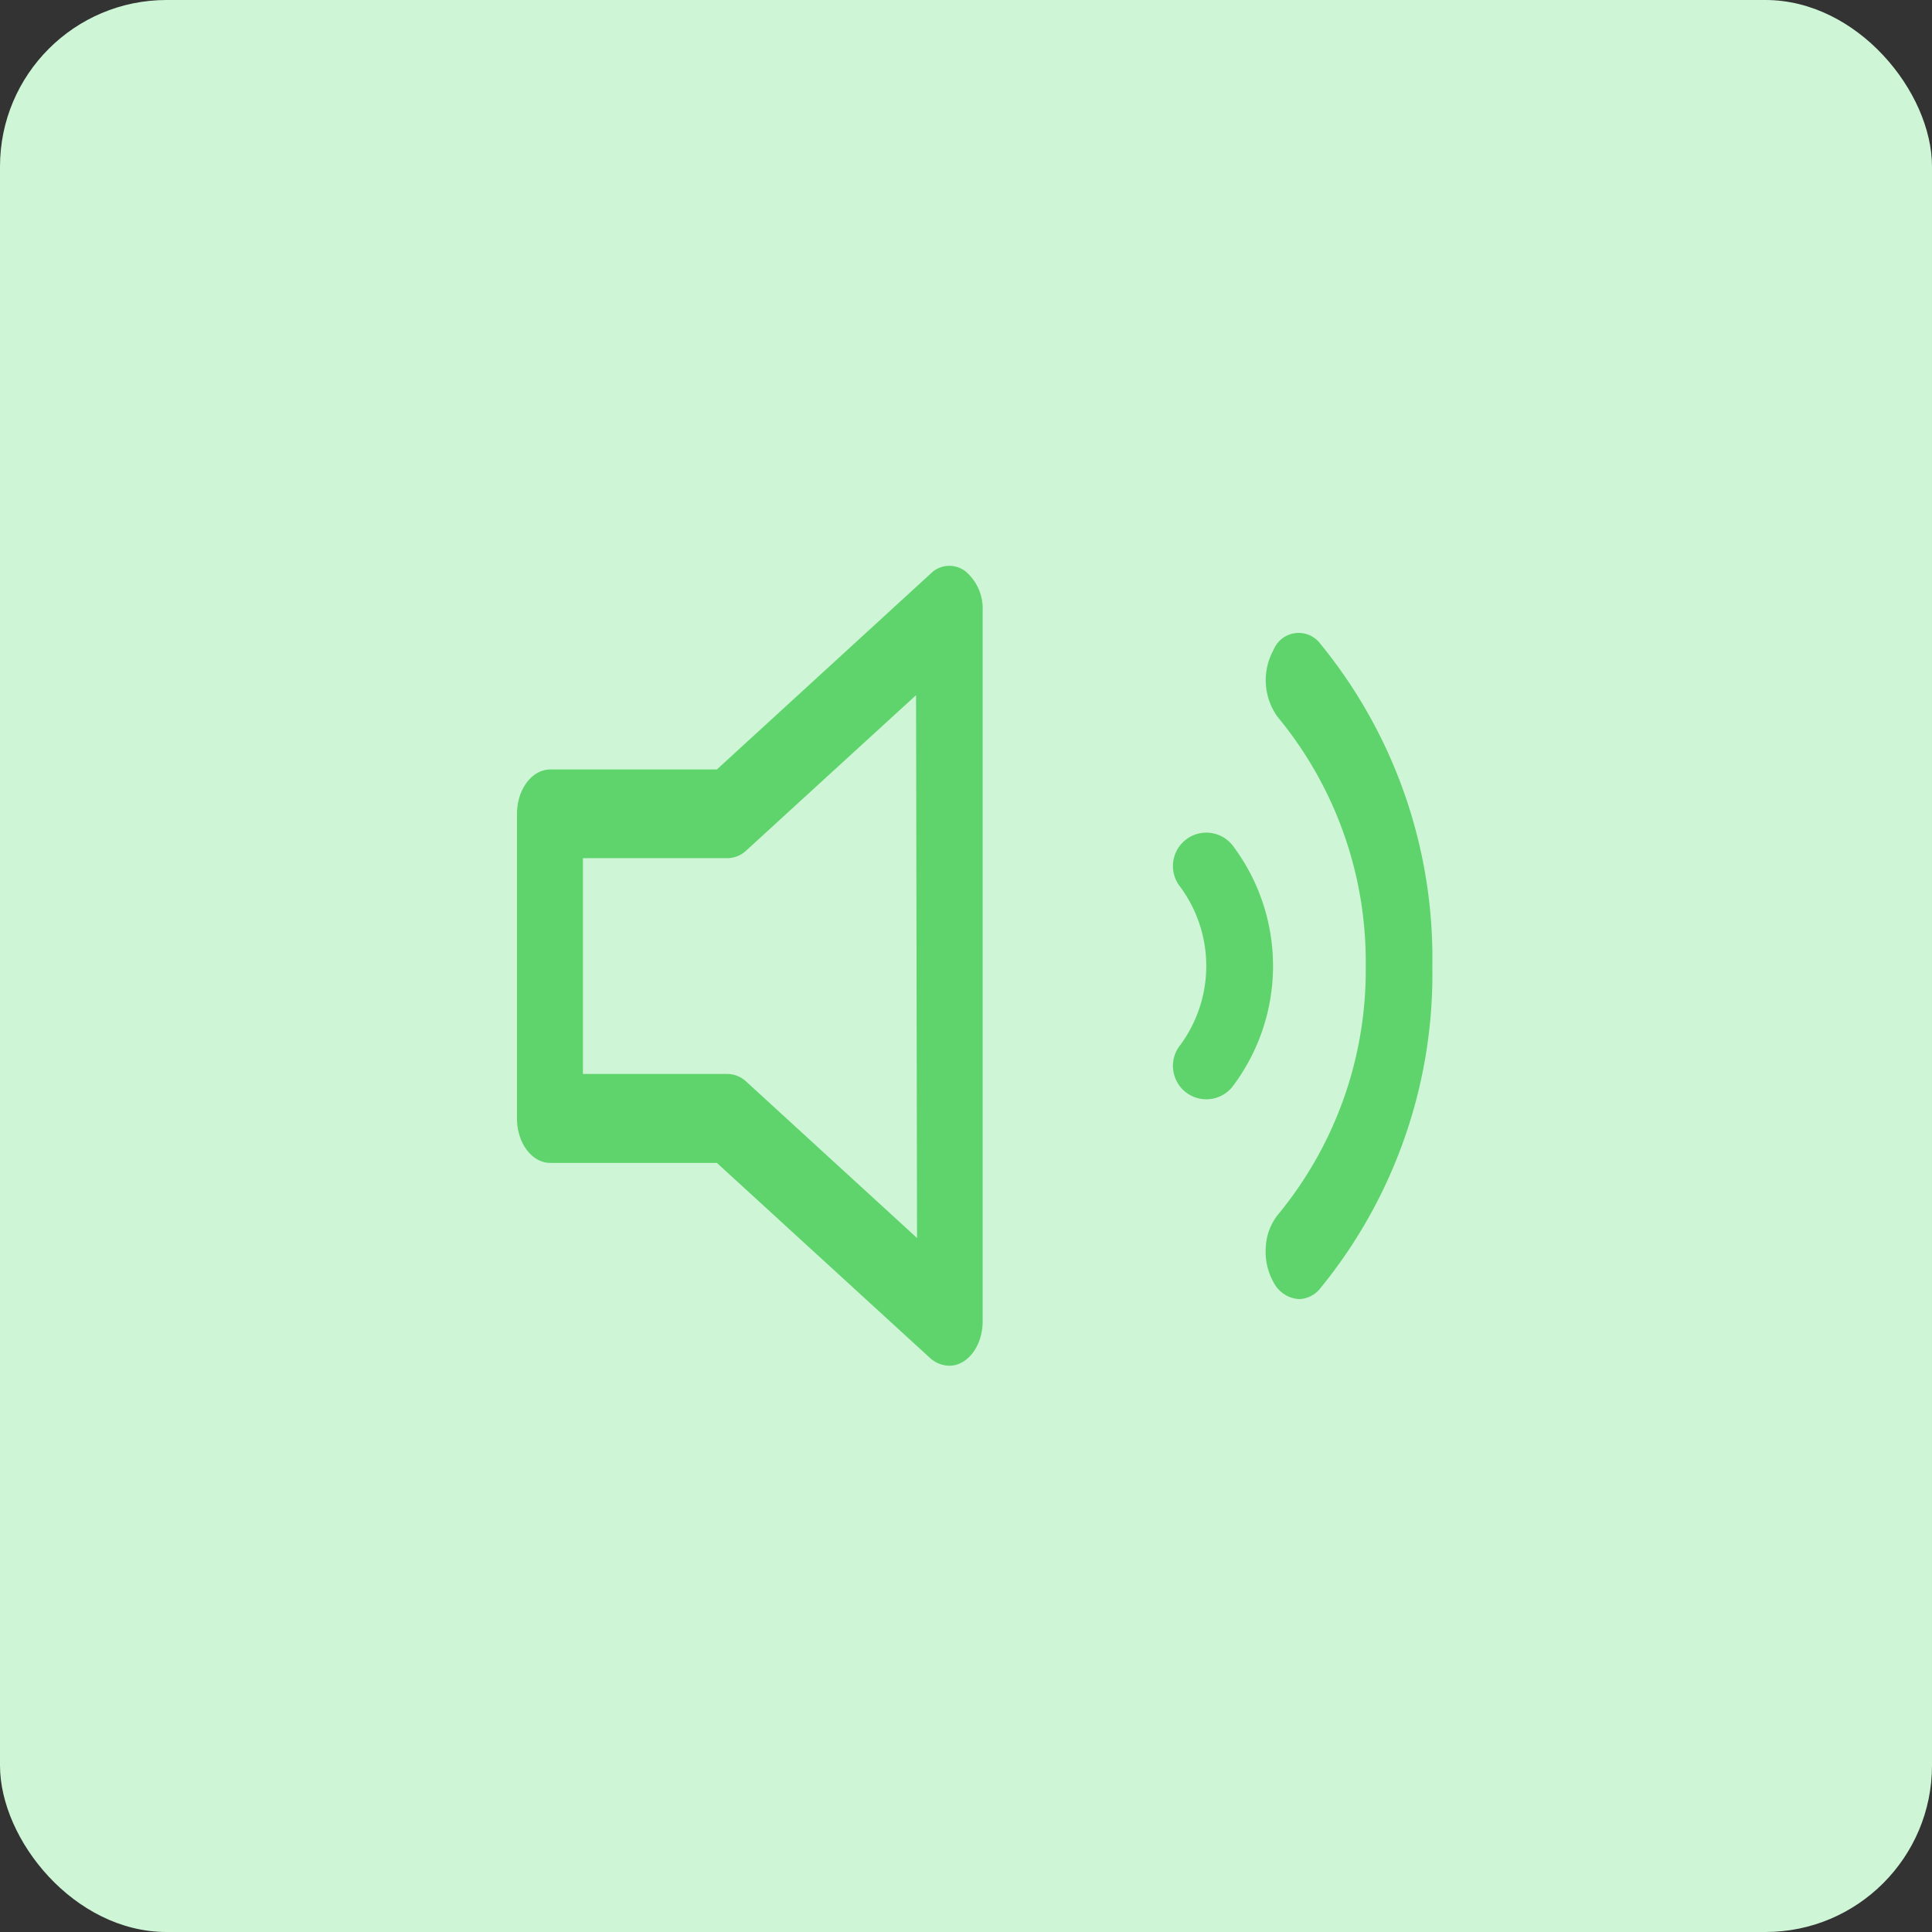 <svg xmlns="http://www.w3.org/2000/svg" width="58" height="58" viewBox="0 0 58 58">
    <rect x="0" y="0" width="58" height="58" fill="#333333" stroke="none"/>
    <defs>
        <style>
            .cls-3{fill:#5fd46d}
        </style>
    </defs>
    <g id="icon" transform="translate(-399 -2031)">
        <rect id="Rectangle_31" width="58" height="58" fill="#cef6d6" rx="5" transform="translate(399 2031)"/>
        <g id="Layer_2" transform="translate(413 2045)">
            <g id="volume-up">
                <path id="Path_25" d="M18.28 8.37a1 1 0 1 0-1.56 1.26 4 4 0 0 1 0 4.74 1 1 0 0 0 1.56 1.26 6 6 0 0 0 0-7.26z" class="cls-3" transform="translate(4.715 2.999)"/>
                <path id="Path_26" d="M19.64 5.329a.814.814 0 0 0-1.41.186 1.879 1.879 0 0 0 .13 2.014A11.526 11.526 0 0 1 21 15a11.526 11.526 0 0 1-2.64 7.471 1.682 1.682 0 0 0-.36.969 1.869 1.869 0 0 0 .228 1.046A.92.92 0 0 0 19 25a.842.842 0 0 0 .64-.329A14.9 14.9 0 0 0 23 15a14.9 14.9 0 0 0-3.36-9.671z" class="cls-3" transform="translate(6)"/>
                <path id="Path_27" d="M15 3.165a.789.789 0 0 0-1 0L7.52 9.1h-5c-.552 0-1 .6-1 1.333v9.145c0 .736.448 1.333 1 1.333h5l6.41 5.866a.881.881 0 0 0 .57.223c.552 0 1-.6 1-1.333V4.338a1.466 1.466 0 0 0-.5-1.173zm-1.47 20L8.4 18.468a.833.833 0 0 0-.57-.227H3.5v-6.478h4.33a.833.833 0 0 0 .57-.227l5.1-4.666z" class="cls-3"/>
            </g>
        </g>
    </g>
</svg>
